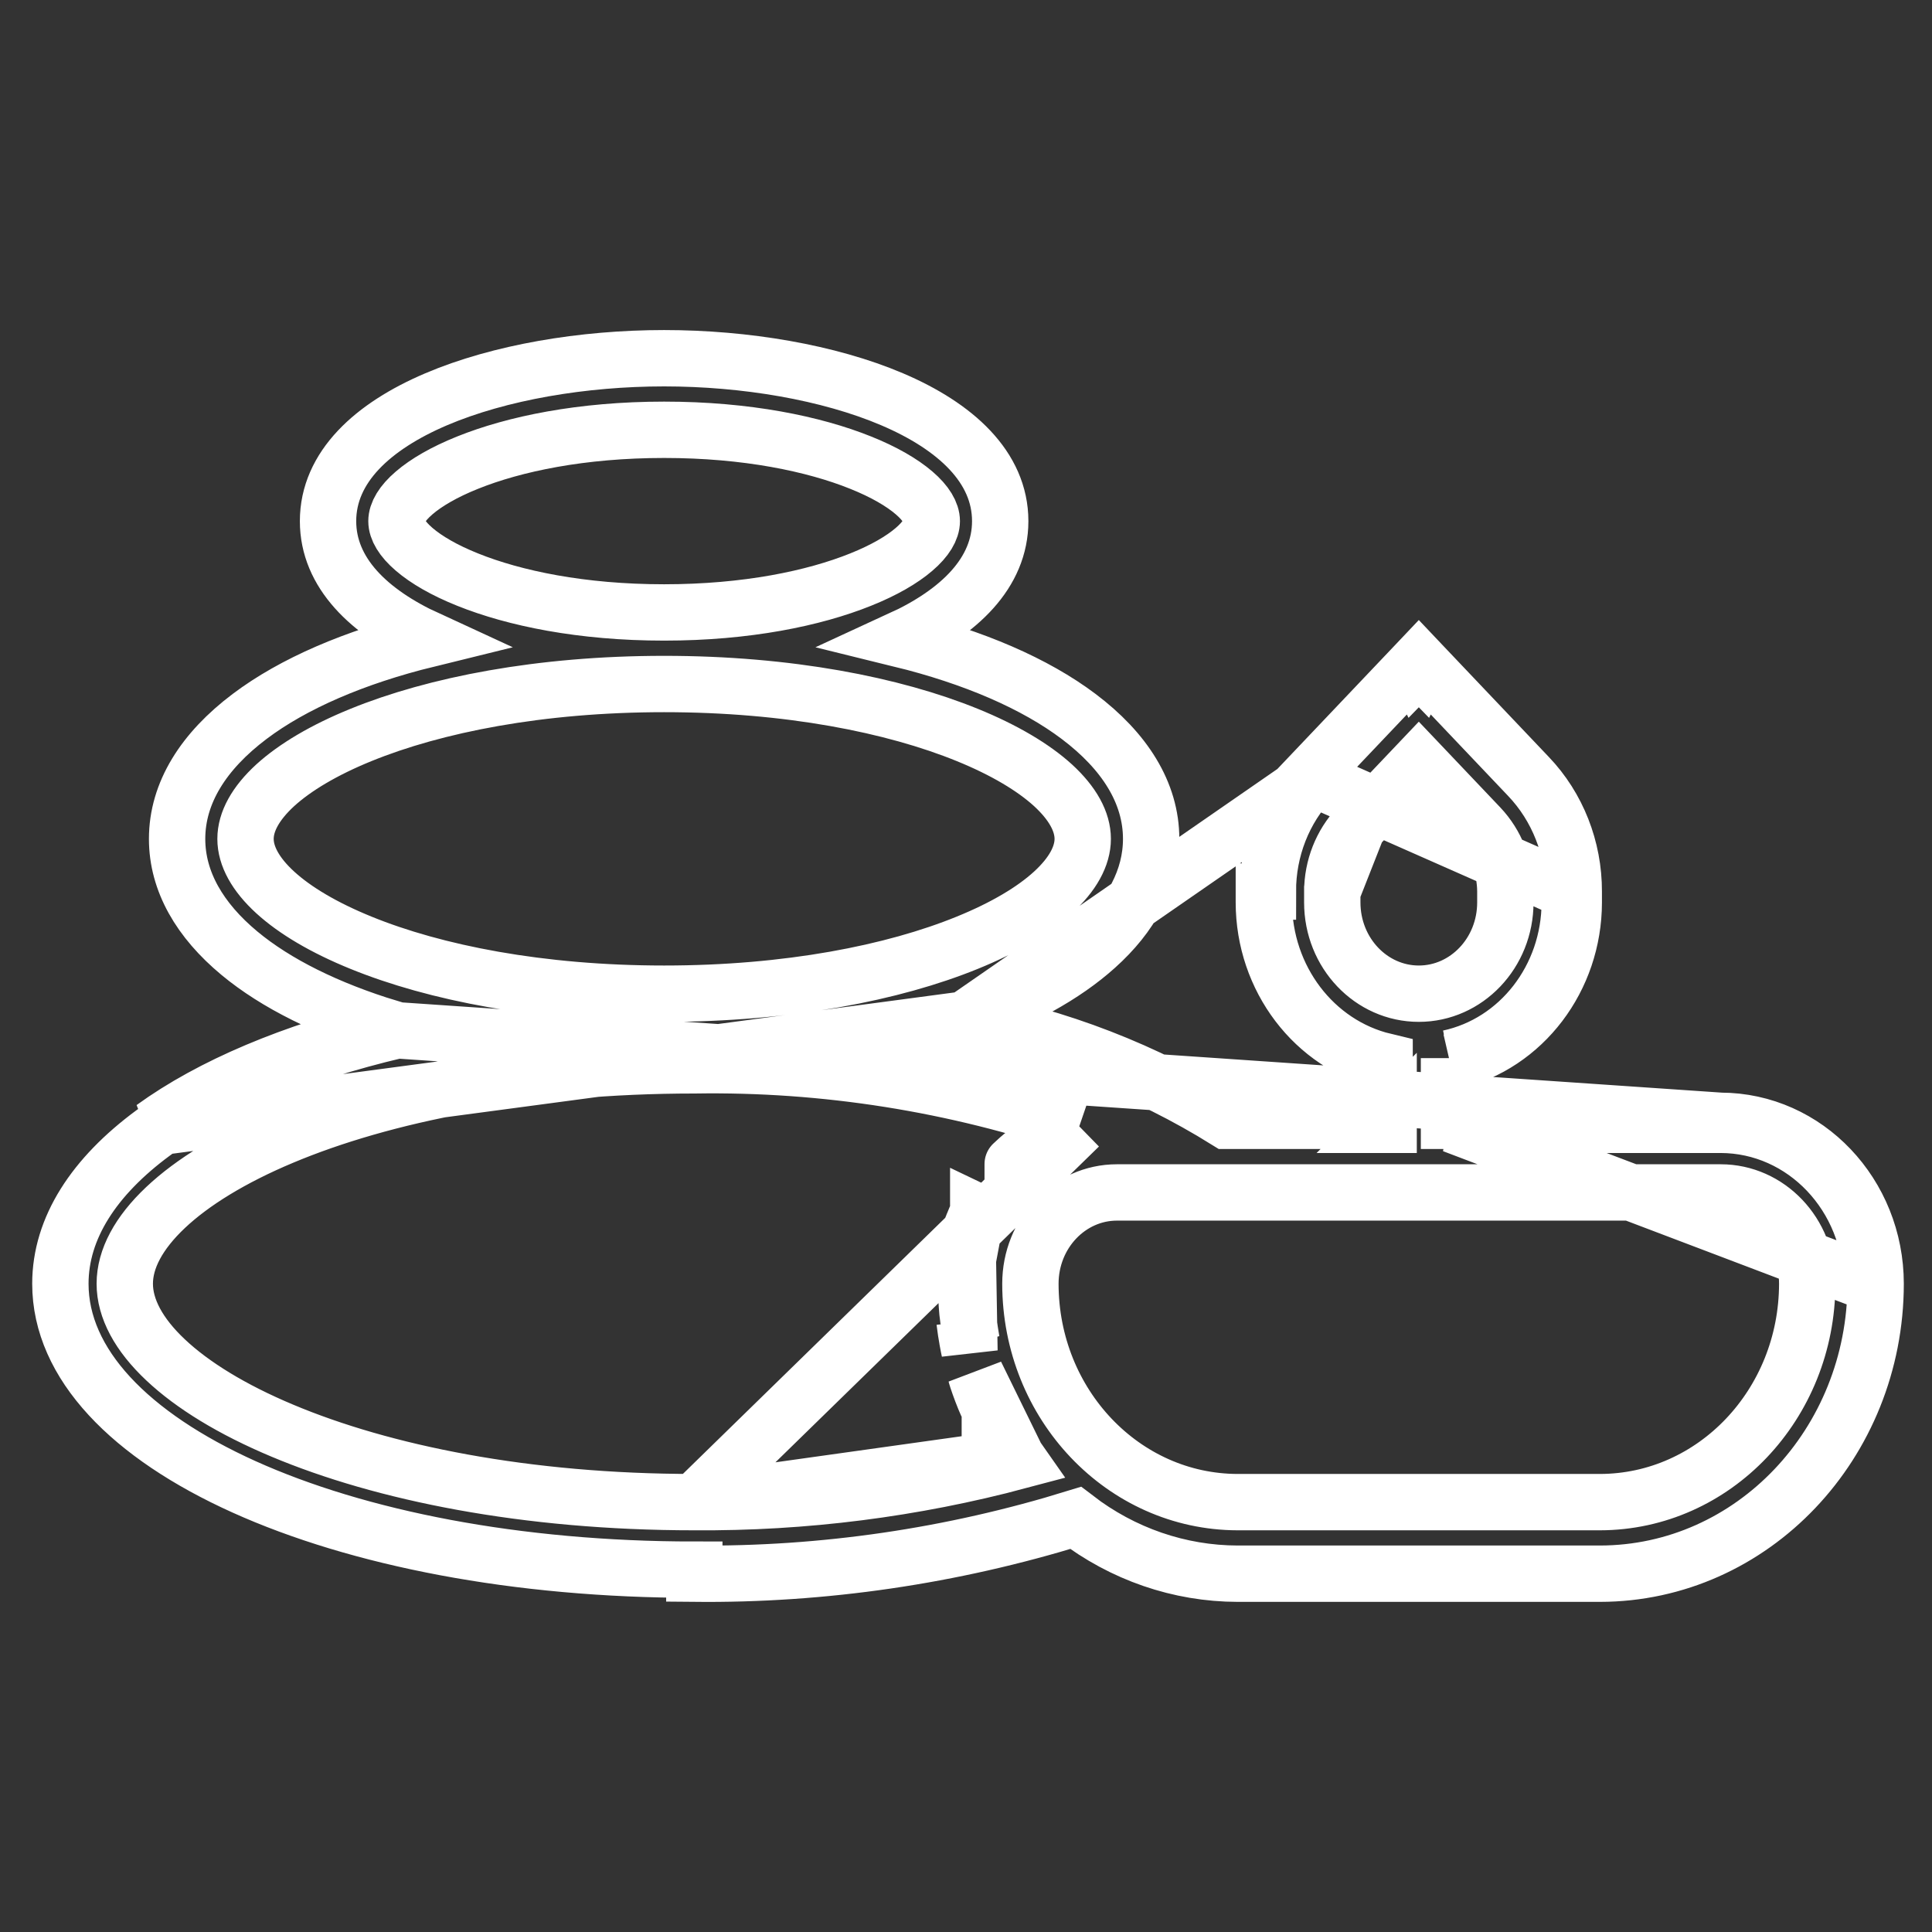 <svg width="24" height="24" viewBox="0 0 24 24" fill="none" xmlns="http://www.w3.org/2000/svg">
<rect x="0" y="0" width="24" height="24" fill="#333333" stroke="none"/>
<path d="M21.375 13.923H21.375C22.44 13.925 23.299 14.832 23.3 15.947V15.947C23.298 17.933 21.768 19.547 19.875 19.549H19.875H15.375H15.375C14.651 19.548 13.946 19.305 13.362 18.856C11.824 19.331 10.228 19.565 8.625 19.549C8.625 19.549 8.625 19.549 8.625 19.549L8.625 19.499C4.209 19.499 0.75 17.939 0.75 15.947C0.75 14.561 2.428 13.387 4.934 12.799L21.375 13.923ZM21.375 13.923H18.05M21.375 13.923L18.05 13.973M11.987 12.664C13.134 12.872 14.236 13.299 15.239 13.923H17.2V13.184C16.324 12.975 15.701 12.155 15.7 11.21V11.21V11.075V11.075H15.75C15.749 10.551 15.946 10.049 16.299 9.68L11.987 12.664ZM11.987 12.664C12.662 12.426 13.219 12.12 13.617 11.762C14.052 11.372 14.3 10.917 14.3 10.421C14.3 9.847 13.969 9.329 13.399 8.9C12.859 8.493 12.099 8.164 11.187 7.94C11.916 7.605 12.425 7.116 12.425 6.474C12.425 5.801 11.868 5.295 11.082 4.96C10.293 4.624 9.255 4.45 8.25 4.45C7.245 4.45 6.207 4.624 5.418 4.96C4.632 5.295 4.075 5.801 4.075 6.474C4.075 7.116 4.584 7.605 5.313 7.94C4.401 8.164 3.641 8.493 3.101 8.9C2.531 9.329 2.2 9.847 2.2 10.421C2.2 10.951 2.483 11.433 2.974 11.841C3.429 12.219 4.068 12.535 4.838 12.77C3.635 13.061 2.624 13.488 1.902 14.011L11.987 12.664ZM19.55 11.075C19.551 10.539 19.349 10.024 18.987 9.645L17.661 8.249L17.625 8.211L17.589 8.249L16.263 9.645C16.263 9.645 16.263 9.645 16.263 9.645L19.5 11.075M19.55 11.075L19.5 11.075M19.55 11.075V11.075H19.5M19.55 11.075V11.21V11.21C19.549 12.155 18.926 12.975 18.05 13.184M19.5 11.075V11.21C19.499 12.148 18.872 12.956 18 13.144M18.05 13.184V13.144H18M18.05 13.184C18.037 13.187 18.024 13.19 18.011 13.193L18 13.144M18.05 13.184V13.923M18 13.144V13.923H18.05M17.625 8.284L17.66 8.32L17.661 8.318L17.625 8.284ZM17.625 8.284L17.59 8.32L17.589 8.318L17.625 8.284ZM18.05 13.923V13.973M18.05 13.973H21.375C22.41 13.975 23.249 14.857 23.25 15.947L18.05 13.973ZM8.625 18.66H8.625C9.987 18.67 11.344 18.498 12.663 18.146C12.652 18.13 12.641 18.114 12.63 18.099L8.625 18.66ZM8.625 18.66C6.53 18.66 4.756 18.297 3.507 17.772C2.882 17.51 2.391 17.208 2.057 16.893C1.722 16.578 1.55 16.254 1.55 15.947C1.55 15.639 1.722 15.316 2.057 15C2.391 14.685 2.882 14.383 3.507 14.121C4.756 13.597 6.53 13.234 8.625 13.234L8.626 13.234C10.249 13.208 11.864 13.464 13.407 13.992M8.625 18.66L13.407 13.992M12.477 17.865C12.52 17.937 12.565 18.006 12.613 18.074L12.121 17.069C12.126 17.087 12.131 17.108 12.137 17.125C12.174 17.236 12.215 17.345 12.262 17.451L12.262 17.452C12.268 17.466 12.276 17.482 12.284 17.497C12.288 17.507 12.293 17.516 12.296 17.523M12.477 17.865C12.458 17.832 12.438 17.8 12.419 17.767L12.419 17.766C12.375 17.687 12.334 17.606 12.296 17.523M12.477 17.865C12.477 17.865 12.477 17.865 12.477 17.865L12.52 17.839L12.477 17.865C12.477 17.865 12.477 17.865 12.477 17.865ZM12.296 17.523C12.296 17.523 12.296 17.523 12.296 17.523L12.342 17.502L12.296 17.524C12.296 17.524 12.296 17.523 12.296 17.523ZM13.407 13.992C13.399 13.994 13.391 13.996 13.384 13.998C13.314 14.017 13.246 14.039 13.179 14.066L13.178 14.066C13.131 14.085 13.086 14.107 13.04 14.132C12.978 14.163 12.918 14.197 12.86 14.235L12.86 14.235C12.816 14.264 12.775 14.294 12.735 14.325M13.407 13.992L12.58 14.46C12.579 14.46 12.579 14.461 12.579 14.461C12.629 14.413 12.681 14.367 12.735 14.325M12.735 14.325C12.735 14.325 12.735 14.325 12.735 14.325L12.766 14.364L12.735 14.325C12.735 14.325 12.735 14.325 12.735 14.325ZM12.152 15.063C12.152 15.062 12.152 15.062 12.152 15.062L12.198 15.084L12.152 15.063C12.152 15.063 12.152 15.063 12.152 15.063ZM12.152 15.063C12.147 15.074 12.141 15.085 12.136 15.097C12.121 15.128 12.104 15.161 12.091 15.195L12.091 15.196C12.062 15.275 12.039 15.356 12.02 15.438M12.152 15.063L12.02 15.438M12.02 15.438C12.017 15.449 12.013 15.461 12.01 15.474C12.002 15.501 11.993 15.531 11.988 15.559C11.988 15.559 11.988 15.559 11.988 15.559L12.037 15.568C12.013 15.693 12.001 15.82 12 15.947C12 16.065 12.008 16.184 12.018 16.302C12.021 16.329 12.024 16.355 12.028 16.382C12.029 16.391 12.03 16.4 12.031 16.409M12.02 15.438L12.043 16.781L12.043 16.781C12.035 16.743 12.027 16.706 12.02 16.666L12.02 16.665C12.005 16.583 11.992 16.5 11.982 16.416M12.031 16.409L11.982 16.416M12.031 16.409C12.042 16.493 12.055 16.575 12.069 16.657L11.982 16.416M12.031 16.409L11.982 16.416C11.982 16.416 11.982 16.416 11.982 16.416M16.55 11.075V11.21C16.55 11.839 17.034 12.344 17.625 12.344C18.216 12.344 18.7 11.839 18.7 11.21V11.075C18.699 10.773 18.585 10.485 18.384 10.272L17.625 9.473L16.866 10.272L16.55 11.075ZM16.55 11.075C16.551 10.774 16.665 10.485 16.866 10.272L16.55 11.075ZM17.25 13.923V13.973H17.2L17.25 13.923ZM4.925 6.474C4.925 6.375 4.993 6.253 5.145 6.123C5.295 5.994 5.519 5.863 5.809 5.747C6.388 5.514 7.225 5.339 8.25 5.339C9.275 5.339 10.112 5.514 10.691 5.747C10.981 5.863 11.205 5.994 11.355 6.123C11.507 6.253 11.575 6.375 11.575 6.474C11.575 6.572 11.507 6.694 11.355 6.824C11.205 6.953 10.981 7.084 10.691 7.2C10.112 7.433 9.275 7.608 8.25 7.608C7.225 7.608 6.388 7.433 5.809 7.2C5.519 7.084 5.295 6.953 5.145 6.824C4.993 6.694 4.925 6.572 4.925 6.474ZM3.05 10.421C3.05 10.207 3.174 9.98 3.419 9.755C3.664 9.532 4.024 9.317 4.484 9.13C5.402 8.756 6.708 8.497 8.25 8.497C9.792 8.497 11.098 8.756 12.016 9.13C12.476 9.317 12.836 9.532 13.081 9.755C13.326 9.98 13.45 10.207 13.45 10.421C13.45 10.634 13.326 10.862 13.081 11.086C12.836 11.31 12.476 11.524 12.016 11.711C11.098 12.085 9.792 12.344 8.25 12.344C6.708 12.344 5.402 12.085 4.484 11.711C4.024 11.524 3.664 11.31 3.419 11.086C3.174 10.862 3.05 10.634 3.05 10.421ZM15.375 18.66C13.956 18.658 12.801 17.447 12.8 15.947C12.8 15.318 13.284 14.813 13.875 14.813H21.375C21.966 14.813 22.45 15.318 22.45 15.947C22.448 17.447 21.294 18.658 19.875 18.66H15.375Z" fill="none" stroke="#FFFFFF" stroke-width="0.7"/>
</svg>
